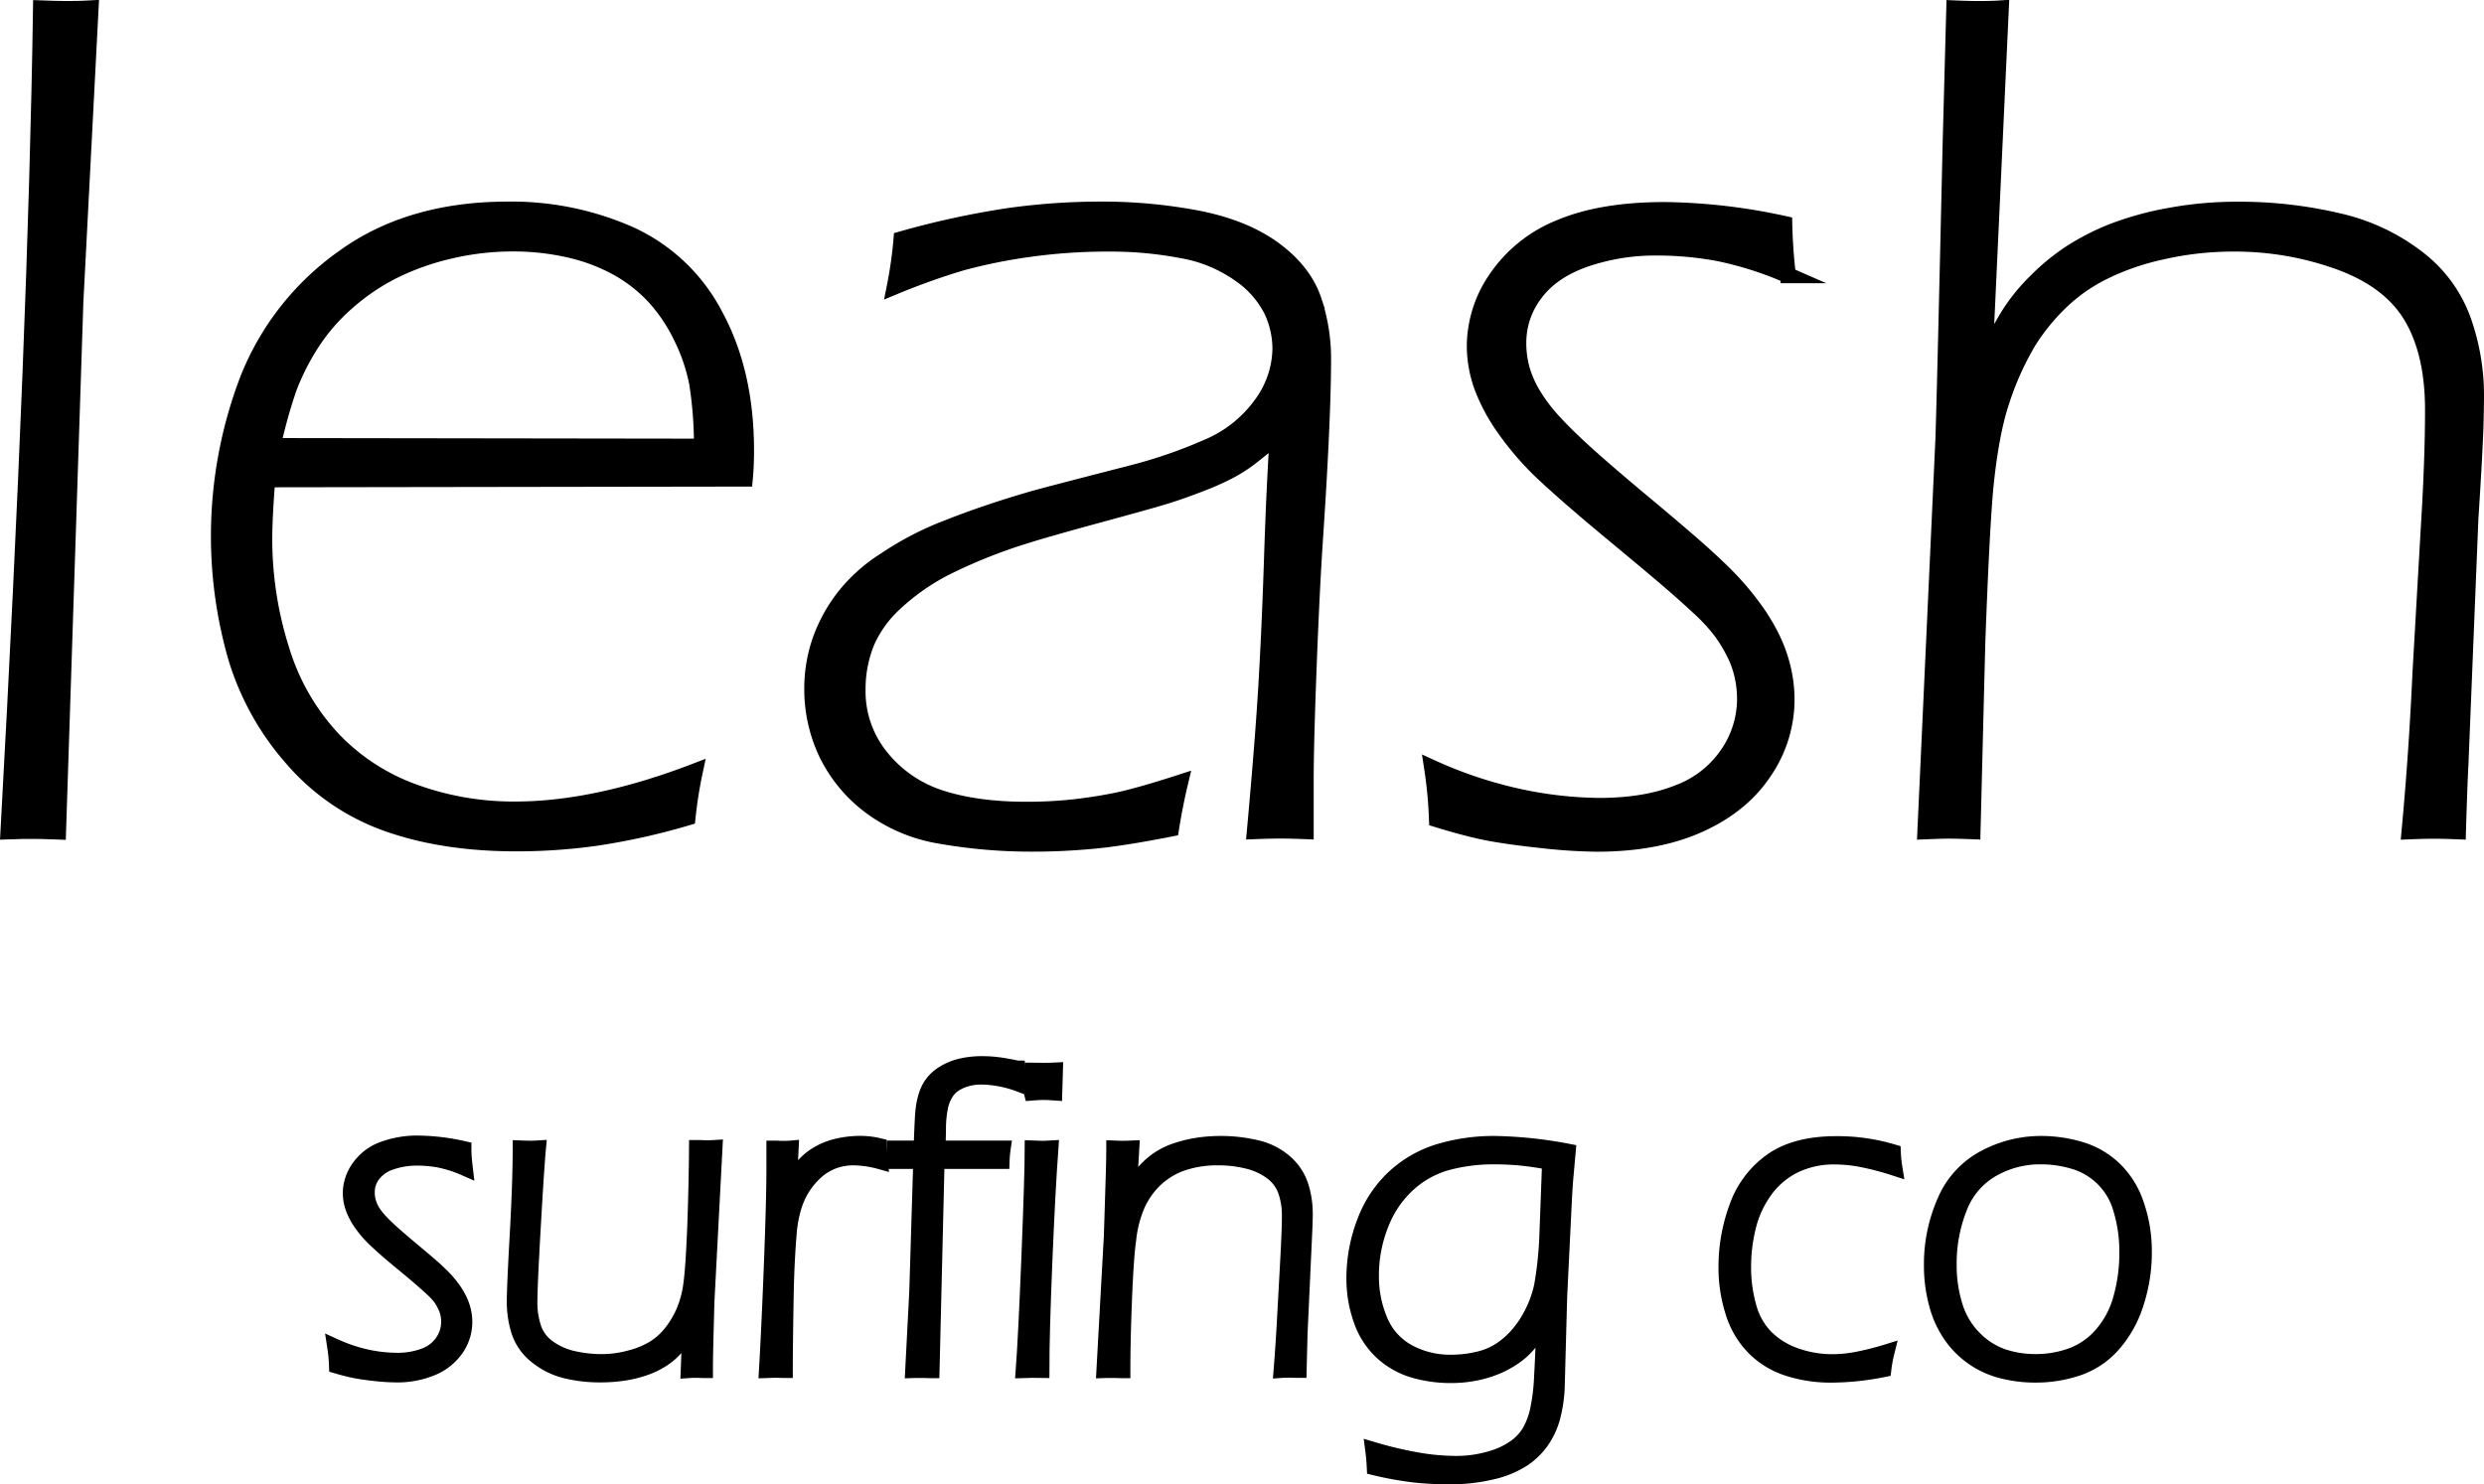 <svg xmlns="http://www.w3.org/2000/svg" viewBox="0 0 617.12 368.88"><defs><style>.a{stroke:#000;stroke-miterlimit:10;stroke-width:4px;}</style></defs><path class="a" d="M17,262.48Q23.89,137.54,25.08,58c2.6.1,4.64.15,6.15.15s3.55,0,6.14-.15L33.59,131l-4.3,131.53c-2.59-.1-4.65-.15-6.14-.15S19.6,262.38,17,262.48Z" transform="translate(-14.88 -55.9)"/><path class="a" d="M187.48,247.65a108,108,0,0,0-1.8,11.39,166.82,166.82,0,0,1-22.32,5,141.55,141.55,0,0,1-20.22,1.43q-18,0-31.84-4.86a55.63,55.63,0,0,1-23.74-16.17,67.32,67.32,0,0,1-14.08-25.36,109.07,109.07,0,0,1,3-68.92A67.38,67.38,0,0,1,100.14,120q16.49-12,40.9-12a72.55,72.55,0,0,1,30.41,6.22,44.81,44.81,0,0,1,21.19,20.3q7.58,14.08,7.57,33.41,0,3.58-.3,6.89L81.27,175q-.75,9.72-.75,14.65a91,91,0,0,0,4.2,27.52A56.63,56.63,0,0,0,97.4,239.45a52.14,52.14,0,0,0,20.32,13.3,72.11,72.11,0,0,0,25.05,4.34Q162.87,257.09,187.48,247.65ZM82.61,166.76l106.67.15A97.3,97.3,0,0,0,188.07,151a45.27,45.27,0,0,0-3.9-11.39,41.11,41.11,0,0,0-6.82-10.11,37.13,37.13,0,0,0-9.3-7.19,46,46,0,0,0-11.93-4.42,62.1,62.1,0,0,0-13.8-1.5,67.88,67.88,0,0,0-15.6,1.8,64,64,0,0,0-14,4.94,54.31,54.31,0,0,0-11.78,8,48.13,48.13,0,0,0-9,10.56,59.46,59.46,0,0,0-5.4,10.86A130.81,130.81,0,0,0,82.61,166.76Z" transform="translate(-14.88 -55.9)"/><path class="a" d="M237.21,127.06a106.2,106.2,0,0,0,1.65-11.68,213,213,0,0,1,26.52-5.77A163.82,163.82,0,0,1,288.15,108a125.5,125.5,0,0,1,24.79,2.32q11.46,2.34,18.72,7.79t9.59,12.52A45.52,45.52,0,0,1,343.57,145q0,7.49-.52,18.94t-1.41,24.65q-.9,13.19-1.65,32.88t-.74,28.39v12.58q-3.9-.15-6.3-.15c-1.71,0-3.8.05-6.3.15q2.09-22.92,2.91-37.15t1.35-30.63q.52-16.41,1.42-30.64-4.65,3.88-7.11,5.76a36.47,36.47,0,0,1-5.4,3.37,70.56,70.56,0,0,1-7,3.06q-4.11,1.58-7.56,2.69t-16.71,4.71q-13.25,3.6-18.94,5.39A131.44,131.44,0,0,0,249.64,197a55.69,55.69,0,0,0-12.73,9,29,29,0,0,0-6.59,9.12,30.84,30.84,0,0,0-2.4,12.12,25.93,25.93,0,0,0,5.85,16.9,31.13,31.13,0,0,0,14.76,10.1q8.9,2.91,21.49,2.91a108,108,0,0,0,12.13-.67c3.9-.46,7.57-1.05,11-1.8s8.41-2.17,14.9-4.27q-1.35,5.68-2.25,11.38-12.13,2.4-19.7,3.08t-14.3.67a129.92,129.92,0,0,1-23.22-1.94,39.78,39.78,0,0,1-17.83-7.63,36.07,36.07,0,0,1-10.64-13.17A37.27,37.27,0,0,1,216.69,227a36.37,36.37,0,0,1,2.09-12.19,38.67,38.67,0,0,1,6.44-11.3,40.39,40.39,0,0,1,9.58-8.37,76.39,76.39,0,0,1,15.58-8.08q9.87-3.9,21.26-7.18,3.14-.9,24.7-6.44a121.6,121.6,0,0,0,18.41-6.36,31.49,31.49,0,0,0,13.48-10.62A23.86,23.86,0,0,0,333,142.64a22.53,22.53,0,0,0-2.25-9.81,24.38,24.38,0,0,0-8-8.92,35.41,35.41,0,0,0-14.29-5.84,94.51,94.51,0,0,0-18-1.65A140.86,140.86,0,0,0,270,117.84a133.77,133.77,0,0,0-16.17,3.3A172.52,172.52,0,0,0,237.21,127.06Z" transform="translate(-14.88 -55.9)"/><path class="a" d="M371.89,259.49a108.54,108.54,0,0,0-1.2-12.74A106.86,106.86,0,0,0,393,254.09a98.28,98.28,0,0,0,19.17,2.1q11.54,0,19.7-3.29a25.72,25.72,0,0,0,12.36-9.73,24.28,24.28,0,0,0,4.2-13.47,26.87,26.87,0,0,0-.68-6.06,24.66,24.66,0,0,0-2.17-5.83,35.86,35.86,0,0,0-3.37-5.39,44.7,44.7,0,0,0-5.25-5.61q-3.36-3.15-7.86-7T415,188q-9.58-7.94-15.81-13.69a73.21,73.21,0,0,1-10.33-11.68,45.52,45.52,0,0,1-5.84-10.85,30.19,30.19,0,0,1-1.73-10,29.83,29.83,0,0,1,5.47-16.83,34.57,34.57,0,0,1,15.73-12.5q10.26-4.34,26-4.34a146.13,146.13,0,0,1,29.66,3.45q.15,6.58.9,12.73a87,87,0,0,0-17.15-5.47,83.66,83.66,0,0,0-15.35-1.42,53.6,53.6,0,0,0-18,2.92q-8.23,2.92-12.36,8.53a20.17,20.17,0,0,0-4.12,12.2,24.33,24.33,0,0,0,.9,6.73,26.33,26.33,0,0,0,2.85,6.37,41.4,41.4,0,0,0,5,6.58q3.06,3.36,7.93,7.78t14.08,12.12q9.23,7.71,13.71,11.67t7.72,7.26a70.27,70.27,0,0,1,6.14,7.26,48.54,48.54,0,0,1,4.72,7.71,36.31,36.31,0,0,1,2.69,7.55,33.55,33.55,0,0,1,.9,7.71,31.69,31.69,0,0,1-5.54,17.81q-5.53,8.39-16.1,13.17t-25.4,4.79a132.82,132.82,0,0,1-13.85-.9q-8.33-.9-13.34-1.87T371.89,259.49Z" transform="translate(-14.88 -55.9)"/><path class="a" d="M493.23,262.48l4.49-97.67q.45-14.24,1.79-73.4l.9-33.41q3.45.15,5.7.15c1.69,0,3.64,0,5.84-.15l-4.05,87.49q3.44-7.05,5.92-11.09a46.23,46.23,0,0,1,6.66-8.31,54,54,0,0,1,8.91-7.35A59.81,59.81,0,0,1,540,113.35,78,78,0,0,1,554,109.53a91.46,91.46,0,0,1,16.85-1.5,106.7,106.7,0,0,1,24.72,2.78,50.28,50.28,0,0,1,19.92,9.29,33.67,33.67,0,0,1,11.39,15.65A55.74,55.74,0,0,1,630,154q0,3-.15,8.39-.32,8.25-1.24,22.32l-2.47,61q-.3,5.83-.62,16.77-3.85-.15-5.92-.15-2.22,0-6.08.15,1.8-19.32,2.69-39L618.3,187q1.05-16.92,1.05-29.21,0-14.24-5.32-23.22T596.2,121a76.36,76.36,0,0,0-26.44-4.58,80.16,80.16,0,0,0-18.28,2.1,62.14,62.14,0,0,0-14.68,5.24,42.54,42.54,0,0,0-9.58,6.75,52.6,52.6,0,0,0-8.39,10.18,73,73,0,0,0-6.74,15q-2.55,7.65-3.9,20.53-1,10-2.08,39.24l-1.19,47c-2.6-.1-4.55-.15-5.84-.15S495.83,262.38,493.23,262.48Z" transform="translate(-14.88 -55.9)"/><path class="a" d="M98.62,395.27a40.79,40.79,0,0,0-.44-4.63,39.18,39.18,0,0,0,8.12,2.67,35.65,35.65,0,0,0,7,.77,19.08,19.08,0,0,0,7.16-1.2,9.39,9.39,0,0,0,4.5-3.54,8.88,8.88,0,0,0,1.52-4.9,9.89,9.89,0,0,0-.24-2.2,9.43,9.43,0,0,0-.79-2.12,13.38,13.38,0,0,0-1.23-2,17.42,17.42,0,0,0-1.9-2c-.82-.77-1.78-1.62-2.86-2.56s-2.8-2.38-5.13-4.3-4.24-3.58-5.74-5A26.69,26.69,0,0,1,104.8,360a16.89,16.89,0,0,1-2.13-4,11.2,11.2,0,0,1-.62-3.65,10.84,10.84,0,0,1,2-6.12,12.47,12.47,0,0,1,5.72-4.54,24.39,24.39,0,0,1,9.45-1.58A53.54,53.54,0,0,1,130,341.45c0,1.6.15,3.14.33,4.63a31.38,31.38,0,0,0-6.24-2,30.48,30.48,0,0,0-5.58-.51,19.42,19.42,0,0,0-6.54,1.06,9.22,9.22,0,0,0-4.49,3.1,7.34,7.34,0,0,0-1.5,4.44,8.84,8.84,0,0,0,.33,2.45,9.33,9.33,0,0,0,1,2.31,14.8,14.8,0,0,0,1.83,2.39c.74.82,1.7,1.76,2.88,2.83s2.89,2.54,5.12,4.41,3.9,3.28,5,4.24,2,1.85,2.8,2.64a24.31,24.31,0,0,1,2.24,2.64,17.72,17.72,0,0,1,1.71,2.8,12.84,12.84,0,0,1,1,2.76,12,12,0,0,1,.33,2.8,11.55,11.55,0,0,1-2,6.47,13.52,13.52,0,0,1-5.86,4.79,22.26,22.26,0,0,1-9.23,1.74,50.2,50.2,0,0,1-5-.32c-2-.22-3.63-.45-4.85-.69S100.47,395.82,98.62,395.27Z" transform="translate(-14.88 -55.9)"/><path class="a" d="M190,396.36c-.73,0-1.4-.05-2-.05s-1.29,0-2,.05l.45-11.82a36,36,0,0,1-2,4,21.12,21.12,0,0,1-2.05,2.58,16.66,16.66,0,0,1-3.13,2.59,19.89,19.89,0,0,1-4.44,2.1,28.56,28.56,0,0,1-5.26,1.25,37.89,37.89,0,0,1-5.42.38,35.4,35.4,0,0,1-8.75-1,18.41,18.41,0,0,1-7.19-3.6,13,13,0,0,1-4.28-6,24.22,24.22,0,0,1-1.14-7.71q0-3.33.73-16.42t.73-21.39q1.43.06,2.13.06c.47,0,1.19,0,2.13-.06q-.44,4.7-1.28,19.45t-.84,18.47a19.93,19.93,0,0,0,1.09,7,10,10,0,0,0,3.78,4.76,17,17,0,0,0,6.11,2.64,31.82,31.82,0,0,0,7,.77,26.83,26.83,0,0,0,7.22-1,21.82,21.82,0,0,0,5.76-2.37,16.93,16.93,0,0,0,4-3.48,23.49,23.49,0,0,0,3.43-5.56,25.82,25.82,0,0,0,1.86-6.89q.58-4.11,1-14.9.36-10.35.42-19c1,0,1.71.06,2.18.06s1.18,0,2.13-.06l-2,38.14-.22,8.22C190.06,391.08,190,394,190,396.36Z" transform="translate(-14.88 -55.9)"/><path class="a" d="M205.44,396.36q.66-11.49,1.25-27t.6-23.09l0-4.91c.72,0,1.4.06,2,.06s1.33,0,2-.06l-.49,10.3a30.1,30.1,0,0,1,3.43-5.61,14.77,14.77,0,0,1,3.68-3.19,17.08,17.08,0,0,1,4.9-2,24.94,24.94,0,0,1,5.86-.68,19.65,19.65,0,0,1,4.52.54,30.78,30.78,0,0,0,.22,3.71,26.27,26.27,0,0,0-6.33-.93,14.74,14.74,0,0,0-4.71.71,14,14,0,0,0-3.93,2.07,19,19,0,0,0-6.18,8.77,30.32,30.32,0,0,0-1.47,7.57q-.59,7-.74,15.91-.21,12-.21,17.81c-.95,0-1.68-.05-2.19-.05S206.39,396.33,205.44,396.36Z" transform="translate(-14.88 -55.9)"/><path class="a" d="M241.77,396.36l1-19.28,1-32.69h-6.91a29.31,29.31,0,0,0,.27-3.05h6.72q.28-7.89.45-9.26a18.53,18.53,0,0,1,1-4.55,10.06,10.06,0,0,1,1.69-2.86,11.06,11.06,0,0,1,2.75-2.2,14.64,14.64,0,0,1,4-1.55,22.63,22.63,0,0,1,5.29-.55,29.1,29.1,0,0,1,3.57.22c1.22.14,2.88.43,5,.87a35.14,35.14,0,0,0,.49,3.76,28.34,28.34,0,0,0-9.31-1.8,13.28,13.28,0,0,0-4.23.63,10.49,10.49,0,0,0-3,1.5,7.37,7.37,0,0,0-1.93,2.23,10.65,10.65,0,0,0-1.17,3,28.87,28.87,0,0,0-.55,4.84c0,.44,0,2.35-.14,5.72h16.21a27.91,27.91,0,0,0-.27,3.05H247.55l-1.25,52c-.94,0-1.71-.05-2.29-.05S242.72,396.33,241.77,396.36Z" transform="translate(-14.88 -55.9)"/><path class="a" d="M269.23,396.36q.61-8.16,1.42-28.49t.81-26.53q1.4.06,2.16.06c.53,0,1.27,0,2.2-.06q-.76,10.35-1.5,28.22t-.73,26.8c-.94,0-1.67-.05-2.18-.05S270.17,396.33,269.23,396.36Zm2-69,.16-5.39c.91,0,1.84.05,2.78.05s1.87,0,2.78-.05l-.16,5.39c-.91-.07-1.84-.11-2.78-.11S272.15,327.33,271.24,327.4Z" transform="translate(-14.88 -55.9)"/><path class="a" d="M289.28,396.36l1.84-33.28.49-15.64c.08-2.79.11-4.83.11-6.1q1.42.06,2.13.06t2.07-.06l-.73,12.42c.8-1.7,1.46-3,2-3.89a18.86,18.86,0,0,1,2.15-2.86,19.35,19.35,0,0,1,3.24-2.86,17.72,17.72,0,0,1,4.53-2.23,30.38,30.38,0,0,1,5.42-1.31,38.26,38.26,0,0,1,5.51-.41,37.85,37.85,0,0,1,8.88,1,16.16,16.16,0,0,1,7.14,3.57,13.2,13.2,0,0,1,3.9,5.83,22.84,22.84,0,0,1,1.06,7.06c0,1.12-.05,2.79-.16,5l-1.14,24.78-.22,8.88c-.73,0-1.43-.05-2.12-.05s-1.39,0-2.08.05q.54-6.81.86-13l.76-13.94c.28-5.16.43-8.88.43-11.17a18.65,18.65,0,0,0-1-6.43,10.1,10.1,0,0,0-3.56-4.71,16.45,16.45,0,0,0-6-2.72,30,30,0,0,0-7.19-.85,27.09,27.09,0,0,0-9.15,1.42,19,19,0,0,0-6.58,4,20.11,20.11,0,0,0-4.63,6.68,29.35,29.35,0,0,0-2.07,8.22c-.44,3.05-.78,8-1.06,15s-.4,12.78-.4,17.57c-.95,0-1.68-.05-2.18-.05S290.22,396.33,289.28,396.36Z" transform="translate(-14.88 -55.9)"/><path class="a" d="M356.06,416.25A96.69,96.69,0,0,0,367.94,419a56.83,56.83,0,0,0,8.6.71,29.67,29.67,0,0,0,8.61-1.2,19.81,19.81,0,0,0,6.21-2.88,13.16,13.16,0,0,0,3.54-3.76,19.28,19.28,0,0,0,2.21-6.1,49.76,49.76,0,0,0,.9-7.85q.39-6.75.56-15.25c-.73,1.74-1.35,3.11-1.88,4.11a18.71,18.71,0,0,1-5.51,6.16,24,24,0,0,1-4.3,2.4,27.25,27.25,0,0,1-5.37,1.66,30.41,30.41,0,0,1-6.1.6,32.46,32.46,0,0,1-9.4-1.31,19.85,19.85,0,0,1-7.74-4.41,19.4,19.4,0,0,1-5.15-8,30.35,30.35,0,0,1-1.74-10.27A38.77,38.77,0,0,1,354,359.54a28.86,28.86,0,0,1,7.44-11.14,28.52,28.52,0,0,1,11.14-6.29,47.15,47.15,0,0,1,13.67-1.91,105.21,105.21,0,0,1,18.09,1.91l-.56,6.26c-.11,1.2-.22,2.76-.33,4.69L402.23,378l-.62,22.82a34.52,34.52,0,0,1-1.09,7.24,18.91,18.91,0,0,1-2.83,6.05,17.28,17.28,0,0,1-4.8,4.52,24,24,0,0,1-7.3,2.94,44.53,44.53,0,0,1-10.79,1.2,78.22,78.22,0,0,1-8.61-.46,84.23,84.23,0,0,1-9.75-1.77C356.37,419.06,356.24,417.63,356.06,416.25ZM400,344.67a72.51,72.51,0,0,0-8.28-1.2c-2.07-.15-3.89-.22-5.49-.22a44.8,44.8,0,0,0-11.6,1.42A23.81,23.81,0,0,0,364.8,350a26.15,26.15,0,0,0-6.89,10.07,34.29,34.29,0,0,0-2.45,12.75,28.14,28.14,0,0,0,2.26,11.44,15.78,15.78,0,0,0,7,7.71,21.79,21.79,0,0,0,10.54,2.59,29.15,29.15,0,0,0,7.3-.88,17,17,0,0,0,4.93-2.09,21.05,21.05,0,0,0,4.44-3.84,25.84,25.84,0,0,0,3.74-5.64A28,28,0,0,0,398,375.5a90,90,0,0,0,1.3-12.15Z" transform="translate(-14.88 -55.9)"/><path class="a" d="M483.53,392a33.39,33.39,0,0,0-.76,4.14,66.91,66.91,0,0,1-12.91,1.36,34.36,34.36,0,0,1-10.6-1.58,20.88,20.88,0,0,1-8.47-5.08,21.49,21.49,0,0,1-5.25-8.82,35.79,35.79,0,0,1-1.72-11.13,42.64,42.64,0,0,1,2.7-15.13,23.63,23.63,0,0,1,8.6-11.35q5.91-4.16,16-4.16a47.78,47.78,0,0,1,14,2,31.87,31.87,0,0,0,.38,3.81,69.42,69.42,0,0,0-8.88-2.26,36.62,36.62,0,0,0-5.88-.52,22.5,22.5,0,0,0-10.13,2.2,20,20,0,0,0-7.33,6.23,25.83,25.83,0,0,0-4.14,9,41.51,41.51,0,0,0-1.22,10,35.76,35.76,0,0,0,1.36,10.06,17.08,17.08,0,0,0,4.36,7.62,19.65,19.65,0,0,0,7.35,4.49,27.18,27.18,0,0,0,9.15,1.55,32.93,32.93,0,0,0,5.67-.52A69.86,69.86,0,0,0,483.53,392Z" transform="translate(-14.88 -55.9)"/><path class="a" d="M521.88,340.2a33.88,33.88,0,0,1,9.81,1.42,20.68,20.68,0,0,1,8.36,4.82,21.79,21.79,0,0,1,5.53,8.9,35.42,35.42,0,0,1,1.9,11.66,40.51,40.51,0,0,1-2,12.75A28.17,28.17,0,0,1,539.75,390a20.34,20.34,0,0,1-8.69,5.8,32.64,32.64,0,0,1-10.59,1.69,33.17,33.17,0,0,1-7.71-.9,22.42,22.42,0,0,1-7.08-3,21.82,21.82,0,0,1-5.78-5.5,24.51,24.51,0,0,1-3.76-8,36.17,36.17,0,0,1-1.28-9.64,38.62,38.62,0,0,1,3.27-16,21.72,21.72,0,0,1,9.78-10.71A29.5,29.5,0,0,1,521.88,340.2Zm-.11,3.05a23.93,23.93,0,0,0-12,3.16,18.72,18.72,0,0,0-8.17,9.63,37.65,37.65,0,0,0-2.61,14.2,34,34,0,0,0,1.5,10.23,19.2,19.2,0,0,0,4.82,8.08,18.36,18.36,0,0,0,7.16,4.57,25.24,25.24,0,0,0,8.09,1.28,25.79,25.79,0,0,0,9.1-1.58,18.45,18.45,0,0,0,7.49-5.27,23.08,23.08,0,0,0,4.76-9.09A41.64,41.64,0,0,0,543.4,367a35.93,35.93,0,0,0-1.5-10.53,17.22,17.22,0,0,0-11.85-12.05A28.79,28.79,0,0,0,521.77,343.25Z" transform="translate(-14.88 -55.9)"/></svg>